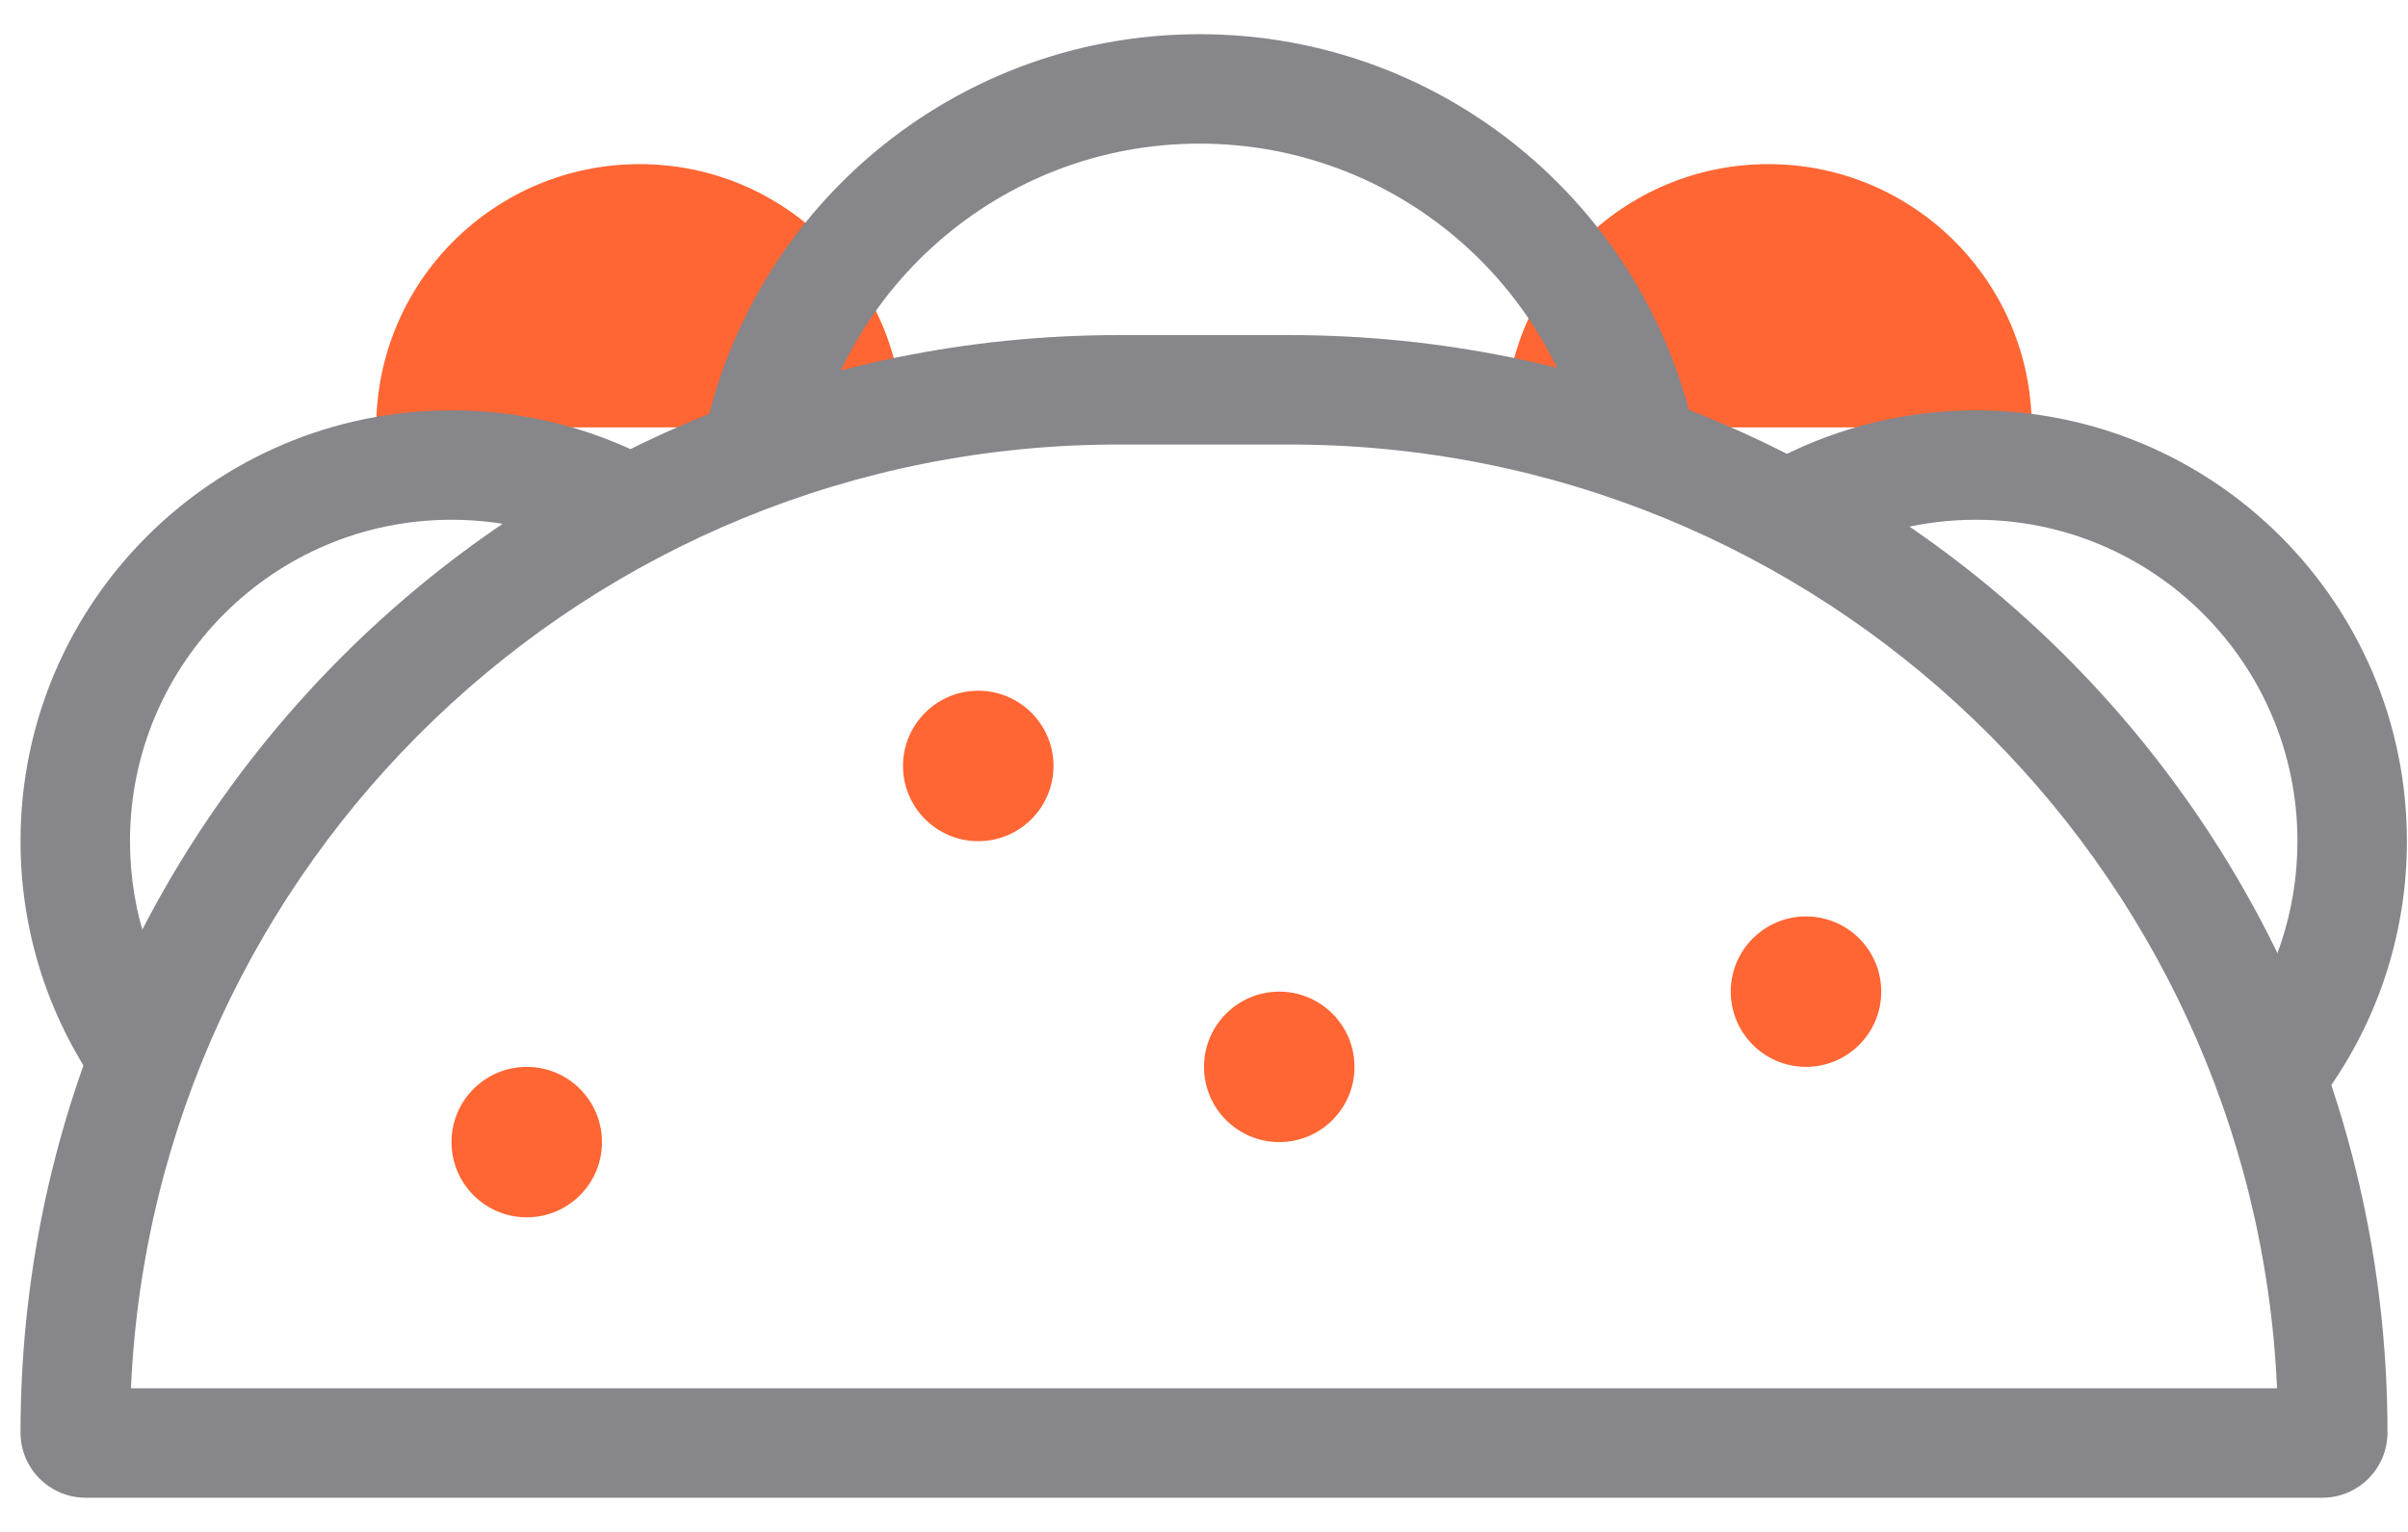 <svg xmlns="http://www.w3.org/2000/svg" width="44" height="28" viewBox="0 0 44 28" fill="none">
  <path d="M16.5 7.812C16.5 5.155 14.345 3 11.688 3C9.03 3 6.875 5.155 6.875 7.812" fill="#FF6633"/>
  <path d="M37.125 7.812C37.125 5.155 34.97 3 32.312 3C29.655 3 27.5 5.155 27.5 7.812" fill="#FF6633"/>
  <path fill-rule="evenodd" clip-rule="evenodd" d="M12.762 8.559C13.401 4.074 17.256 0.625 21.919 0.625C26.478 0.625 30.265 3.923 31.029 8.263L29.059 8.609C28.461 5.209 25.49 2.625 21.919 2.625C18.266 2.625 15.243 5.327 14.742 8.842L12.762 8.559Z" fill="#86868B"/>
  <path fill-rule="evenodd" clip-rule="evenodd" d="M32.547 8.348C33.617 7.805 34.827 7.5 36.105 7.5C40.455 7.5 43.98 11.026 43.98 15.375C43.98 17.128 43.406 18.75 42.436 20.06L40.829 18.869C41.553 17.892 41.98 16.685 41.98 15.375C41.98 12.13 39.35 9.5 36.105 9.5C35.149 9.5 34.248 9.728 33.452 10.132L32.547 8.348Z" fill="#86868B"/>
  <path fill-rule="evenodd" clip-rule="evenodd" d="M0.375 15.375C0.375 11.026 3.901 7.5 8.25 7.5C9.659 7.5 10.985 7.871 12.132 8.522L11.145 10.261C10.291 9.777 9.304 9.5 8.25 9.5C5.005 9.5 2.375 12.13 2.375 15.375C2.375 16.722 2.827 17.961 3.589 18.952L2.004 20.171C0.983 18.843 0.375 17.179 0.375 15.375Z" fill="#86868B"/>
  <path fill-rule="evenodd" clip-rule="evenodd" d="M0.375 26.184C0.375 15.106 9.356 6.125 20.434 6.125H23.566C34.644 6.125 43.625 15.106 43.625 26.184C43.625 26.842 43.092 27.375 42.434 27.375H1.566C0.908 27.375 0.375 26.842 0.375 26.184ZM2.393 25.375H41.607C41.184 15.777 33.268 8.125 23.566 8.125H20.434C10.732 8.125 2.816 15.777 2.393 25.375Z" fill="#86868B"/>
  <path d="M19.25 14C19.25 14.759 18.634 15.375 17.875 15.375C17.116 15.375 16.5 14.759 16.5 14C16.5 13.241 17.116 12.625 17.875 12.625C18.634 12.625 19.25 13.241 19.25 14Z" fill="#FF6633"/>
  <path d="M24.75 19.5C24.75 20.259 24.134 20.875 23.375 20.875C22.616 20.875 22 20.259 22 19.5C22 18.741 22.616 18.125 23.375 18.125C24.134 18.125 24.75 18.741 24.75 19.5Z" fill="#FF6633"/>
  <path d="M34.375 18.125C34.375 18.884 33.759 19.5 33 19.5C32.241 19.5 31.625 18.884 31.625 18.125C31.625 17.366 32.241 16.75 33 16.75C33.759 16.75 34.375 17.366 34.375 18.125Z" fill="#FF6633"/>
  <path d="M11 20.875C11 21.634 10.384 22.25 9.625 22.25C8.866 22.25 8.25 21.634 8.25 20.875C8.25 20.116 8.866 19.5 9.625 19.5C10.384 19.5 11 20.116 11 20.875Z" fill="#FF6633"/>
</svg>